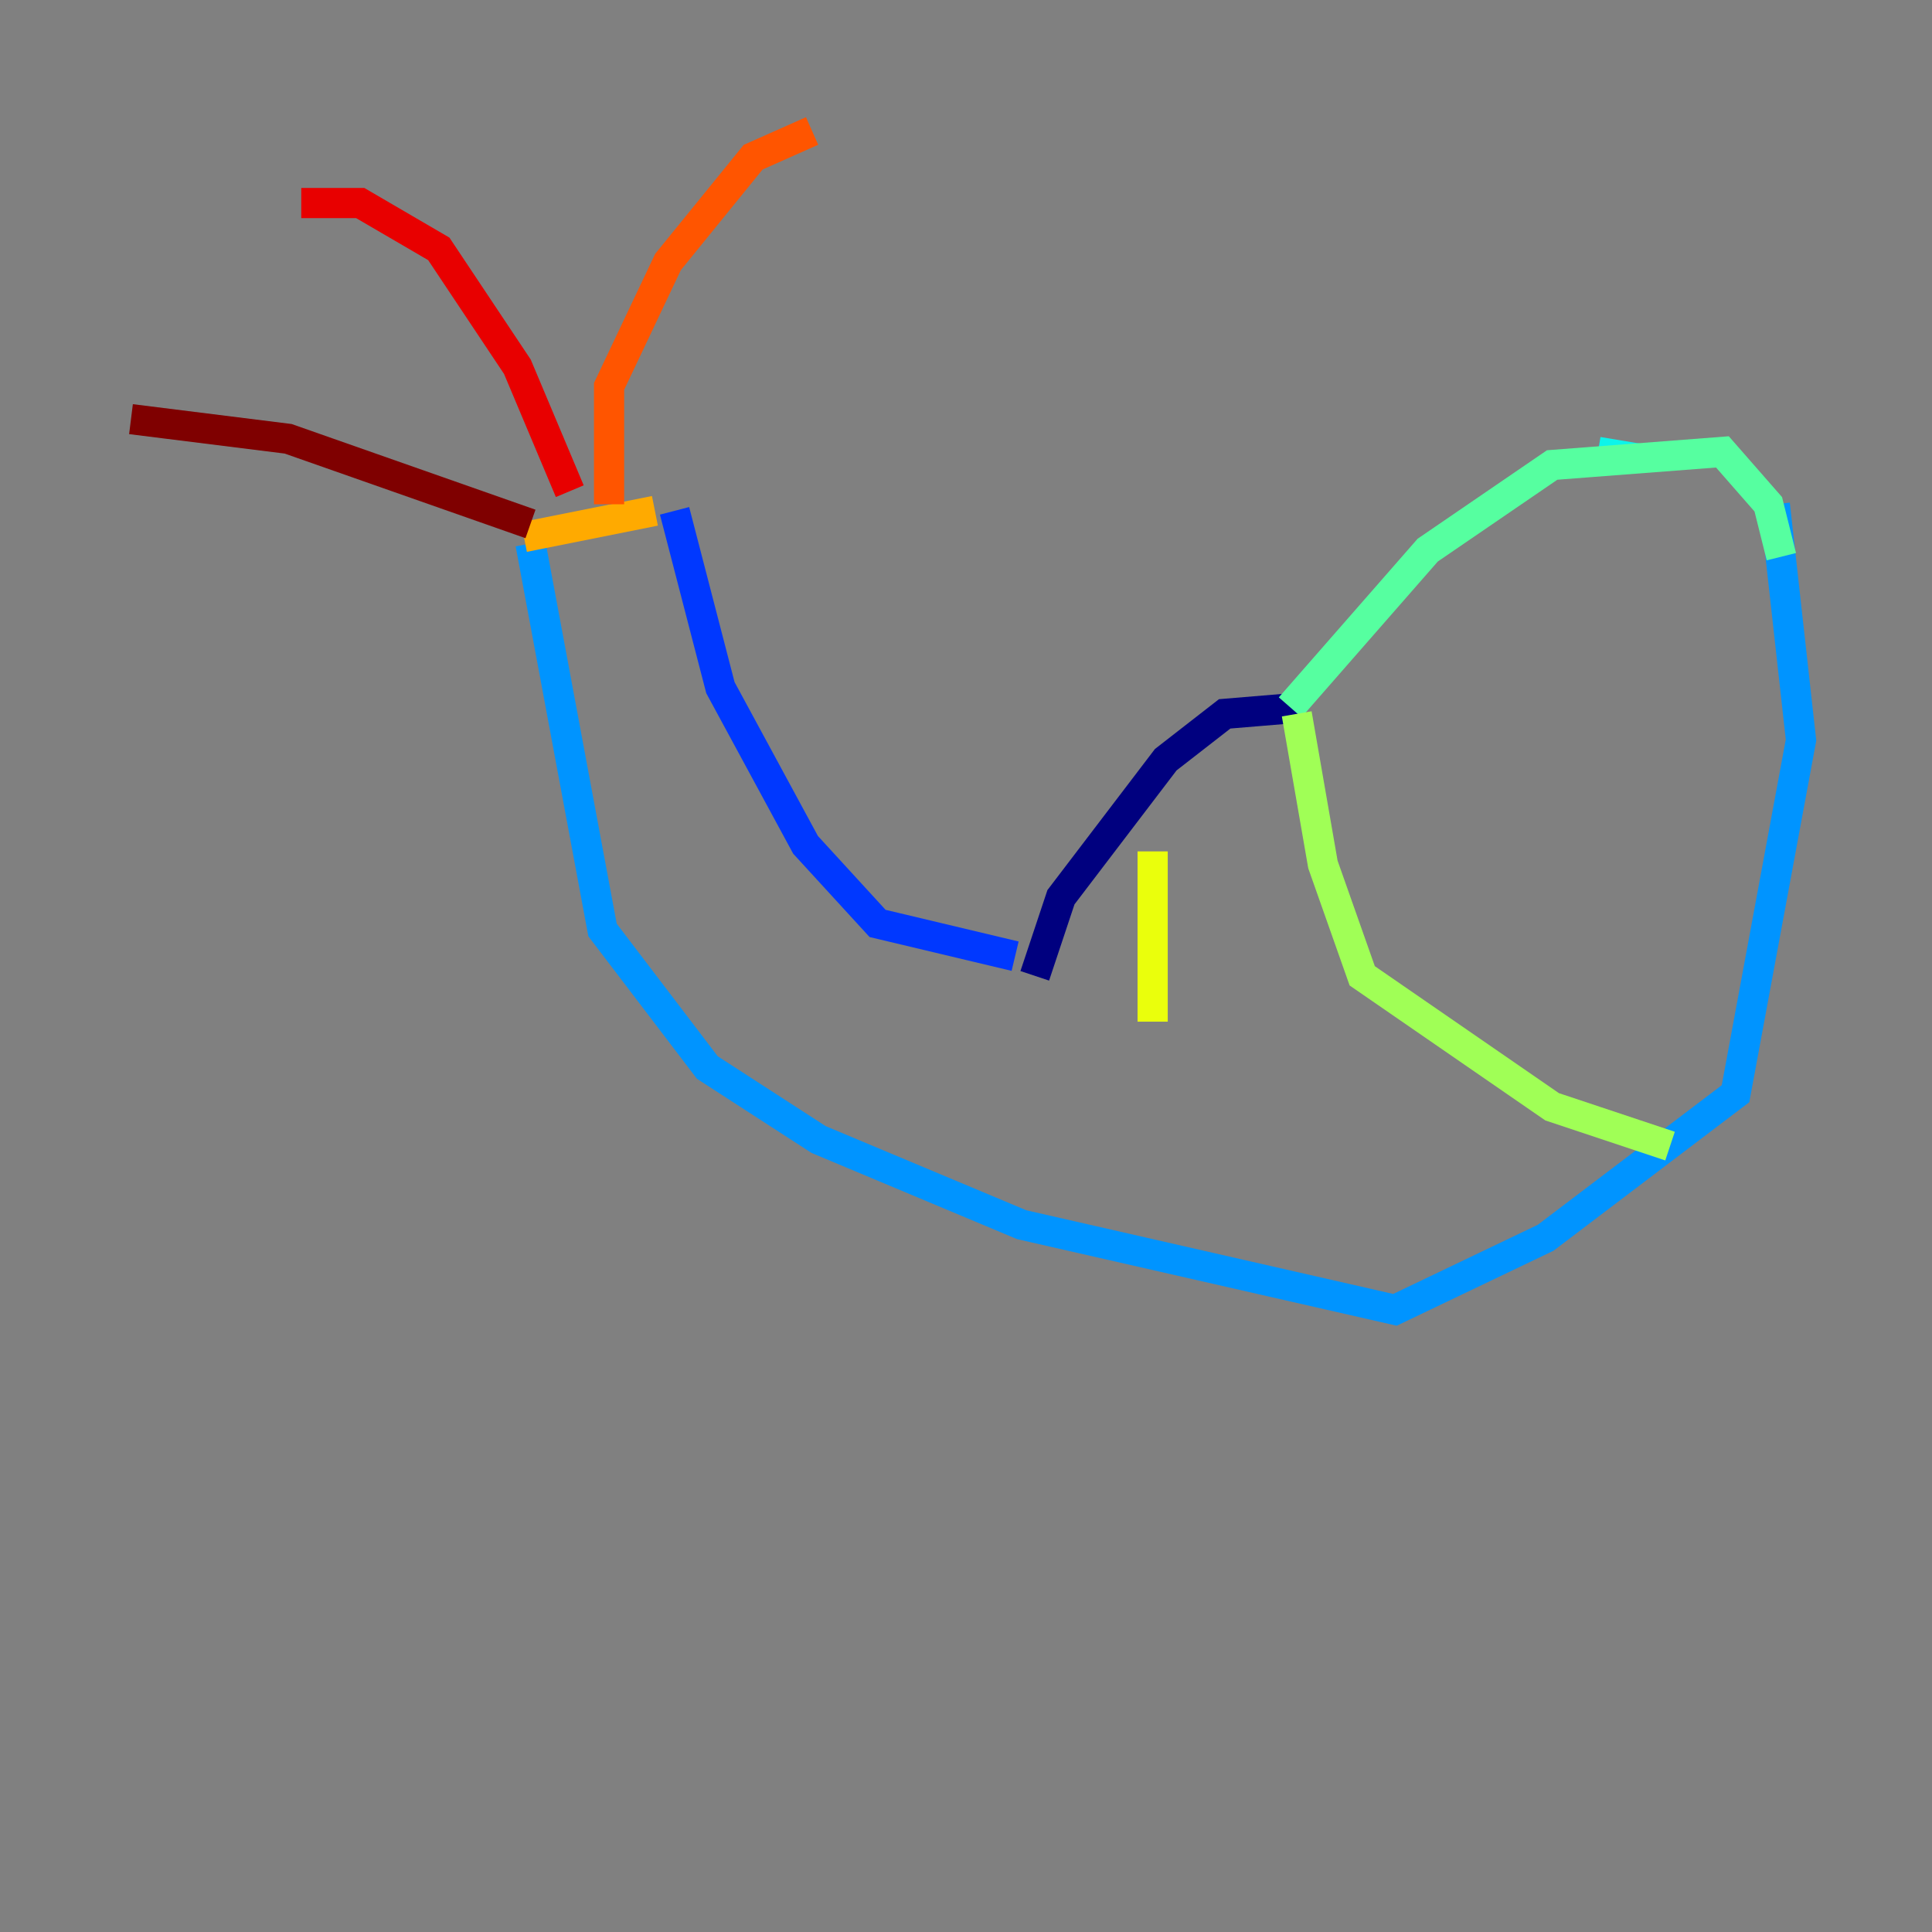 <?xml version="1.0" encoding="utf-8" ?>
<svg baseProfile="tiny" height="128" version="1.2" viewBox="0,0,128,128" width="128" xmlns="http://www.w3.org/2000/svg" xmlns:ev="http://www.w3.org/2001/xml-events" xmlns:xlink="http://www.w3.org/1999/xlink"><rect x="0" y="0" width="128" height="128" fill="#808080" stroke="none"/><defs /><polyline fill="none" points="86.346,46.861 81.139,47.295 77.234,50.332 70.291,59.444 68.556,64.651" stroke="#00007f" stroke-width="2" /><polyline fill="none" points="68.556,64.651 68.556,64.651" stroke="#0000e8" stroke-width="2" /><polyline fill="none" points="44.691,33.844 47.729,45.559 53.37,55.973 58.142,61.18 67.254,63.349" stroke="#0038ff" stroke-width="2" /><polyline fill="none" points="35.146,36.014 39.919,61.614 46.861,70.725 54.237,75.498 67.688,81.139 92.42,86.78 102.4,82.007 114.983,72.461 119.322,49.031 117.586,33.41" stroke="#0094ff" stroke-width="2" /><polyline fill="none" points="108.475,30.373 105.871,29.939" stroke="#0cf4ea" stroke-width="2" /><polyline fill="none" points="85.478,46.861 94.59,36.447 102.834,30.807 114.115,29.939 117.153,33.41 118.02,36.881" stroke="#56ffa0" stroke-width="2" /><polyline fill="none" points="85.912,47.295 87.647,57.275 90.251,64.651 102.834,73.329 110.644,75.932" stroke="#a0ff56" stroke-width="2" /><polyline fill="none" points="76.366,56.407 76.366,67.688" stroke="#eaff0c" stroke-width="2" /><polyline fill="none" points="34.712,35.58 43.39,33.844" stroke="#ffaa00" stroke-width="2" /><polyline fill="none" points="40.352,33.41 40.352,25.6 44.258,17.356 49.898,10.414 53.803,8.678" stroke="#ff5500" stroke-width="2" /><polyline fill="none" points="37.749,32.542 34.278,24.298 29.071,16.488 23.864,13.451 19.959,13.451" stroke="#e80000" stroke-width="2" /><polyline fill="none" points="35.146,34.712 19.091,29.071 8.678,27.77" stroke="#7f0000" stroke-width="2" /></svg>